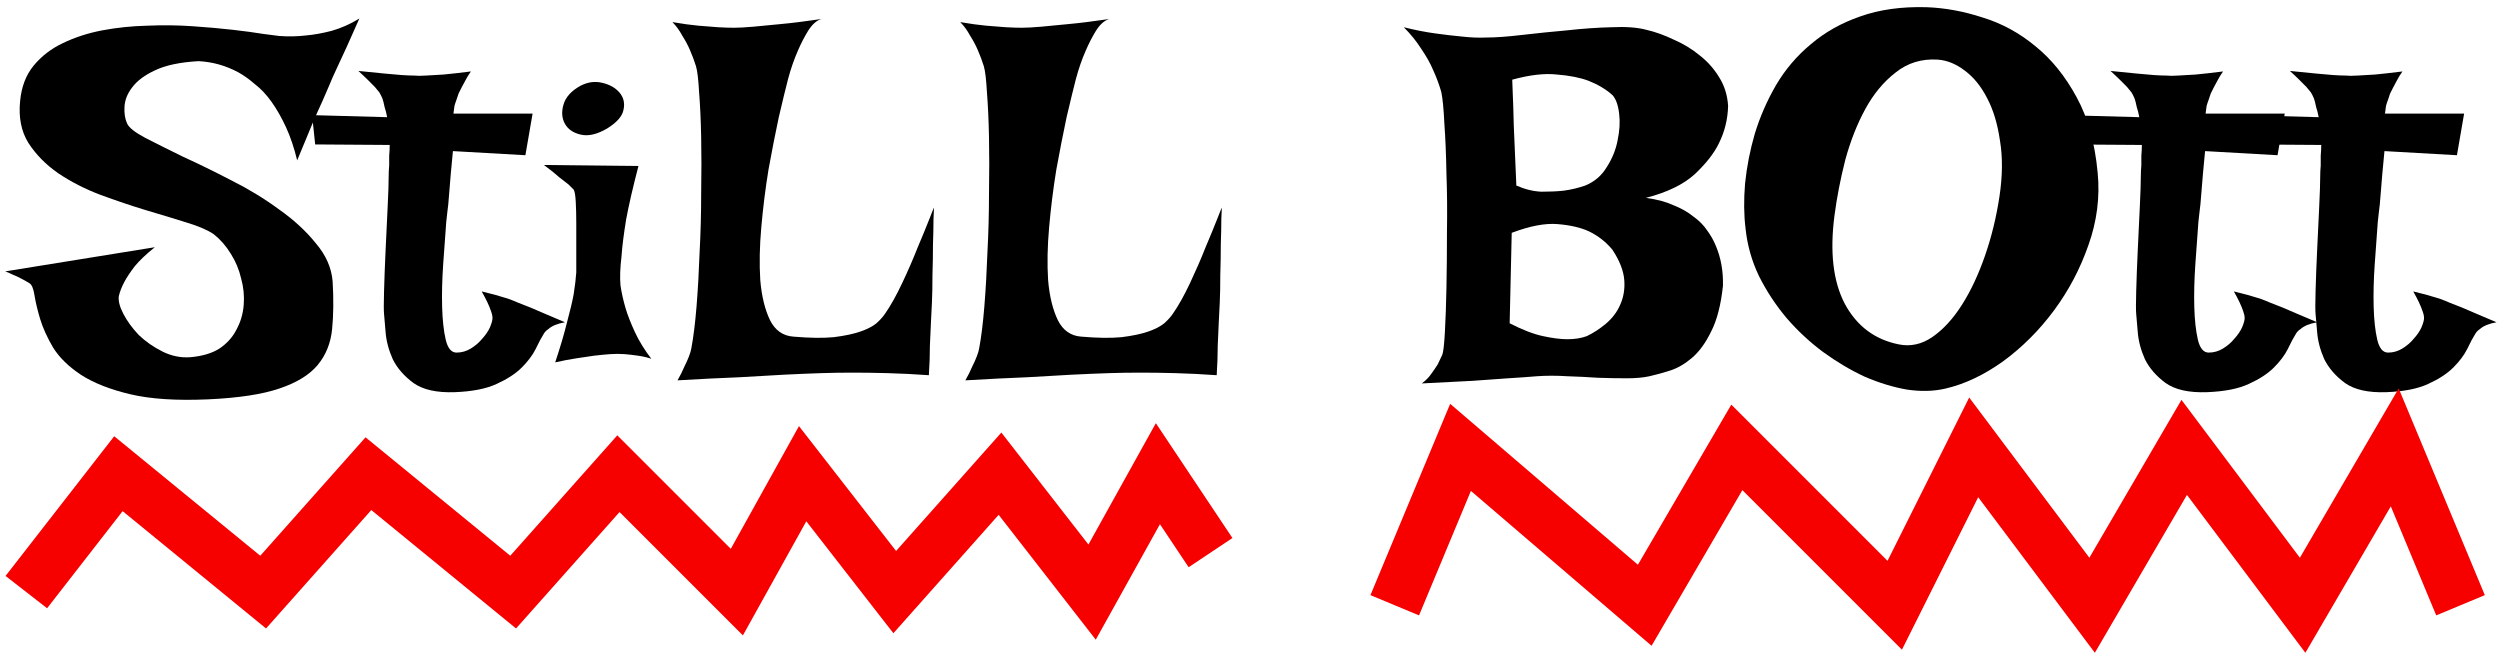 <svg width="190" height="50" viewBox="0 0 190 50" fill="none" xmlns="http://www.w3.org/2000/svg">
<path d="M27.312 1.406C26.948 2.24 26.622 2.969 26.336 3.594C26.049 4.219 25.802 4.753 25.594 5.195C25.359 5.69 25.164 6.133 25.008 6.523C24.878 6.81 24.708 7.201 24.5 7.695C24.292 8.138 24.031 8.724 23.719 9.453C23.432 10.156 23.055 11.068 22.586 12.188C22.352 11.224 22.065 10.378 21.727 9.648C21.388 8.919 21.023 8.281 20.633 7.734C20.242 7.188 19.826 6.745 19.383 6.406C18.966 6.042 18.549 5.742 18.133 5.508C17.169 4.987 16.154 4.701 15.086 4.648C13.68 4.727 12.573 4.961 11.766 5.352C10.984 5.716 10.412 6.146 10.047 6.641C9.682 7.109 9.487 7.604 9.461 8.125C9.435 8.62 9.5 9.036 9.656 9.375C9.786 9.688 10.242 10.052 11.023 10.469C11.831 10.885 12.794 11.367 13.914 11.914C15.06 12.435 16.284 13.034 17.586 13.711C18.888 14.362 20.086 15.091 21.18 15.898C22.299 16.68 23.237 17.539 23.992 18.477C24.773 19.388 25.203 20.365 25.281 21.406C25.359 22.734 25.346 23.932 25.242 25C25.138 26.068 24.773 26.979 24.148 27.734C23.523 28.49 22.547 29.088 21.219 29.531C19.917 29.974 18.107 30.247 15.789 30.352C13.393 30.456 11.427 30.326 9.891 29.961C8.354 29.596 7.104 29.102 6.141 28.477C5.203 27.852 4.5 27.162 4.031 26.406C3.589 25.651 3.263 24.935 3.055 24.258C2.846 23.555 2.703 22.956 2.625 22.461C2.547 21.94 2.417 21.628 2.234 21.523C2.026 21.393 1.818 21.276 1.609 21.172C1.427 21.068 1.232 20.977 1.023 20.898C0.815 20.794 0.607 20.703 0.398 20.625L11.766 18.789C11.115 19.31 10.607 19.792 10.242 20.234C9.904 20.677 9.643 21.068 9.461 21.406C9.253 21.797 9.109 22.162 9.031 22.5C8.979 22.865 9.096 23.32 9.383 23.867C9.669 24.414 10.06 24.948 10.555 25.469C11.075 25.963 11.675 26.38 12.352 26.719C13.029 27.057 13.732 27.201 14.461 27.148C15.372 27.07 16.115 26.849 16.688 26.484C17.26 26.094 17.69 25.612 17.977 25.039C18.289 24.466 18.471 23.841 18.523 23.164C18.576 22.487 18.51 21.823 18.328 21.172C18.172 20.495 17.912 19.87 17.547 19.297C17.182 18.698 16.753 18.203 16.258 17.812C15.815 17.5 15.125 17.201 14.188 16.914C13.276 16.628 12.247 16.315 11.102 15.977C9.982 15.638 8.823 15.247 7.625 14.805C6.453 14.362 5.385 13.815 4.422 13.164C3.484 12.513 2.729 11.745 2.156 10.859C1.609 9.974 1.401 8.906 1.531 7.656C1.635 6.589 1.974 5.703 2.547 5C3.146 4.271 3.888 3.698 4.773 3.281C5.685 2.839 6.688 2.513 7.781 2.305C8.901 2.096 10.034 1.979 11.18 1.953C12.352 1.901 13.497 1.914 14.617 1.992C15.763 2.07 16.792 2.161 17.703 2.266C18.615 2.37 19.383 2.474 20.008 2.578C20.659 2.656 21.062 2.708 21.219 2.734C21.896 2.786 22.573 2.773 23.25 2.695C23.849 2.643 24.5 2.526 25.203 2.344C25.932 2.135 26.635 1.823 27.312 1.406Z" fill="black"/>
<path d="M27.234 5.391C28.016 5.469 28.667 5.534 29.188 5.586C29.734 5.638 30.177 5.677 30.516 5.703C30.906 5.729 31.219 5.742 31.453 5.742C31.688 5.768 32 5.768 32.391 5.742C32.729 5.716 33.172 5.69 33.719 5.664C34.266 5.612 34.956 5.534 35.789 5.43C35.607 5.69 35.464 5.924 35.359 6.133C35.255 6.315 35.164 6.484 35.086 6.641L34.852 7.109C34.8 7.266 34.747 7.422 34.695 7.578C34.643 7.708 34.591 7.865 34.539 8.047C34.513 8.229 34.487 8.424 34.461 8.633H40.477L39.93 11.797L34.422 11.484C34.292 12.812 34.2 13.841 34.148 14.57C34.096 15.3 34.044 15.833 33.992 16.172L33.914 16.875C33.836 17.865 33.758 18.945 33.68 20.117C33.602 21.263 33.575 22.331 33.602 23.32C33.628 24.31 33.719 25.143 33.875 25.82C34.031 26.471 34.305 26.797 34.695 26.797C35.086 26.797 35.45 26.693 35.789 26.484C36.128 26.276 36.414 26.029 36.648 25.742C36.909 25.456 37.104 25.169 37.234 24.883C37.365 24.57 37.43 24.336 37.43 24.18C37.43 24.023 37.391 23.841 37.312 23.633C37.182 23.242 36.948 22.747 36.609 22.148C37.365 22.331 38.029 22.513 38.602 22.695C38.888 22.799 39.148 22.904 39.383 23.008C39.643 23.112 39.943 23.229 40.281 23.359C40.568 23.49 40.932 23.646 41.375 23.828C41.818 24.01 42.339 24.232 42.938 24.492C42.365 24.596 41.948 24.766 41.688 25C41.531 25.104 41.414 25.221 41.336 25.352C41.154 25.638 40.945 26.029 40.711 26.523C40.477 26.992 40.125 27.461 39.656 27.93C39.188 28.398 38.55 28.815 37.742 29.18C36.961 29.544 35.906 29.753 34.578 29.805C33.198 29.857 32.143 29.622 31.414 29.102C30.711 28.581 30.19 27.982 29.852 27.305C29.539 26.602 29.357 25.912 29.305 25.234C29.253 24.557 29.213 24.102 29.188 23.867C29.162 23.633 29.162 23.047 29.188 22.109C29.213 21.172 29.253 20.143 29.305 19.023C29.357 17.878 29.409 16.784 29.461 15.742C29.513 14.675 29.539 13.893 29.539 13.398C29.539 13.138 29.552 12.865 29.578 12.578C29.578 12.344 29.578 12.096 29.578 11.836C29.604 11.55 29.617 11.276 29.617 11.016L23.953 10.977L23.719 8.75L29.422 8.906C29.37 8.62 29.305 8.359 29.227 8.125C29.174 7.865 29.122 7.656 29.07 7.5C28.992 7.318 28.914 7.161 28.836 7.031C28.732 6.901 28.615 6.758 28.484 6.602C28.354 6.471 28.185 6.302 27.977 6.094C27.768 5.885 27.521 5.651 27.234 5.391Z" fill="black"/>
<path d="M41.336 12.539L48.523 12.617C48.107 14.206 47.794 15.56 47.586 16.68C47.404 17.799 47.286 18.737 47.234 19.492C47.13 20.352 47.104 21.081 47.156 21.68C47.234 22.227 47.365 22.812 47.547 23.438C47.703 23.958 47.938 24.557 48.25 25.234C48.562 25.912 48.979 26.588 49.5 27.266C49.188 27.162 48.849 27.083 48.484 27.031C48.12 26.979 47.781 26.94 47.469 26.914C47.104 26.888 46.74 26.888 46.375 26.914C46.01 26.94 45.607 26.979 45.164 27.031C44.8 27.083 44.357 27.148 43.836 27.227C43.315 27.305 42.768 27.409 42.195 27.539C42.586 26.367 42.885 25.352 43.094 24.492C43.328 23.633 43.497 22.917 43.602 22.344C43.706 21.667 43.771 21.12 43.797 20.703C43.797 20.182 43.797 19.596 43.797 18.945C43.797 18.268 43.797 17.617 43.797 16.992C43.797 16.367 43.784 15.82 43.758 15.352C43.732 14.857 43.68 14.544 43.602 14.414L43.211 14.023C43.055 13.893 42.82 13.711 42.508 13.477C42.221 13.216 41.831 12.904 41.336 12.539ZM44.109 6.523C44.656 6.237 45.203 6.159 45.75 6.289C46.323 6.419 46.766 6.667 47.078 7.031C47.391 7.396 47.495 7.826 47.391 8.32C47.312 8.815 46.896 9.297 46.141 9.766C45.385 10.208 44.721 10.365 44.148 10.234C43.575 10.104 43.172 9.831 42.938 9.414C42.703 8.997 42.664 8.516 42.82 7.969C42.977 7.396 43.406 6.914 44.109 6.523Z" fill="black"/>
<path d="M51.102 1.68C51.857 1.81 52.521 1.901 53.094 1.953C53.693 2.005 54.188 2.044 54.578 2.07C55.047 2.096 55.45 2.109 55.789 2.109C56.128 2.109 56.609 2.083 57.234 2.031C57.755 1.979 58.432 1.914 59.266 1.836C60.125 1.758 61.18 1.628 62.43 1.445C62.065 1.549 61.727 1.849 61.414 2.344C61.128 2.813 60.867 3.32 60.633 3.867C60.346 4.518 60.099 5.234 59.891 6.016C59.708 6.719 59.474 7.682 59.188 8.906C58.927 10.13 58.667 11.458 58.406 12.891C58.172 14.323 57.99 15.781 57.859 17.266C57.729 18.724 57.703 20.065 57.781 21.289C57.885 22.513 58.133 23.529 58.523 24.336C58.914 25.117 59.513 25.534 60.32 25.586C61.544 25.69 62.56 25.703 63.367 25.625C64.201 25.521 64.878 25.378 65.398 25.195C65.919 25.013 66.323 24.805 66.609 24.57C66.896 24.31 67.117 24.062 67.273 23.828C67.69 23.229 68.12 22.461 68.562 21.523C69.005 20.586 69.396 19.688 69.734 18.828C70.099 17.969 70.398 17.24 70.633 16.641C70.867 16.042 70.984 15.755 70.984 15.781C70.984 15.833 70.971 16.133 70.945 16.68C70.945 17.201 70.932 17.838 70.906 18.594C70.906 19.323 70.893 20.091 70.867 20.898C70.867 21.706 70.854 22.396 70.828 22.969C70.802 23.438 70.776 23.958 70.75 24.531C70.724 25.026 70.698 25.612 70.672 26.289C70.672 26.966 70.646 27.708 70.594 28.516C69.5 28.438 68.458 28.385 67.469 28.359C66.479 28.333 65.607 28.32 64.852 28.32C63.966 28.32 63.146 28.333 62.391 28.359C61.583 28.385 60.646 28.424 59.578 28.477C58.667 28.529 57.534 28.594 56.18 28.672C54.825 28.724 53.263 28.802 51.492 28.906C51.7 28.542 51.87 28.203 52 27.891C52.156 27.578 52.273 27.318 52.352 27.109C52.456 26.849 52.521 26.628 52.547 26.445C52.703 25.612 52.833 24.557 52.938 23.281C53.042 21.979 53.12 20.599 53.172 19.141C53.25 17.682 53.289 16.198 53.289 14.688C53.315 13.151 53.315 11.732 53.289 10.43C53.263 9.128 53.211 7.995 53.133 7.031C53.081 6.068 53.003 5.404 52.898 5.039C52.768 4.622 52.612 4.206 52.43 3.789C52.273 3.424 52.078 3.06 51.844 2.695C51.635 2.305 51.388 1.966 51.102 1.68Z" fill="black"/>
<path d="M72.977 1.68C73.732 1.81 74.396 1.901 74.969 1.953C75.568 2.005 76.062 2.044 76.453 2.07C76.922 2.096 77.326 2.109 77.664 2.109C78.003 2.109 78.484 2.083 79.109 2.031C79.63 1.979 80.307 1.914 81.141 1.836C82 1.758 83.055 1.628 84.305 1.445C83.94 1.549 83.602 1.849 83.289 2.344C83.003 2.813 82.742 3.32 82.508 3.867C82.221 4.518 81.974 5.234 81.766 6.016C81.583 6.719 81.349 7.682 81.062 8.906C80.802 10.13 80.542 11.458 80.281 12.891C80.047 14.323 79.865 15.781 79.734 17.266C79.604 18.724 79.578 20.065 79.656 21.289C79.76 22.513 80.008 23.529 80.398 24.336C80.789 25.117 81.388 25.534 82.195 25.586C83.419 25.69 84.435 25.703 85.242 25.625C86.076 25.521 86.753 25.378 87.273 25.195C87.794 25.013 88.198 24.805 88.484 24.57C88.771 24.31 88.992 24.062 89.148 23.828C89.565 23.229 89.995 22.461 90.438 21.523C90.88 20.586 91.271 19.688 91.609 18.828C91.974 17.969 92.273 17.24 92.508 16.641C92.742 16.042 92.859 15.755 92.859 15.781C92.859 15.833 92.846 16.133 92.82 16.68C92.82 17.201 92.807 17.838 92.781 18.594C92.781 19.323 92.768 20.091 92.742 20.898C92.742 21.706 92.729 22.396 92.703 22.969C92.677 23.438 92.651 23.958 92.625 24.531C92.599 25.026 92.573 25.612 92.547 26.289C92.547 26.966 92.521 27.708 92.469 28.516C91.375 28.438 90.333 28.385 89.344 28.359C88.354 28.333 87.482 28.32 86.727 28.32C85.841 28.32 85.021 28.333 84.266 28.359C83.458 28.385 82.521 28.424 81.453 28.477C80.542 28.529 79.409 28.594 78.055 28.672C76.701 28.724 75.138 28.802 73.367 28.906C73.576 28.542 73.745 28.203 73.875 27.891C74.031 27.578 74.148 27.318 74.227 27.109C74.331 26.849 74.396 26.628 74.422 26.445C74.578 25.612 74.708 24.557 74.812 23.281C74.917 21.979 74.995 20.599 75.047 19.141C75.125 17.682 75.164 16.198 75.164 14.688C75.19 13.151 75.19 11.732 75.164 10.43C75.138 9.128 75.086 7.995 75.008 7.031C74.956 6.068 74.878 5.404 74.773 5.039C74.643 4.622 74.487 4.206 74.305 3.789C74.148 3.424 73.953 3.06 73.719 2.695C73.51 2.305 73.263 1.966 72.977 1.68Z" fill="black"/>
<path d="M106.688 2.07C107.521 2.279 108.315 2.435 109.07 2.539C109.826 2.643 110.49 2.721 111.062 2.773C111.74 2.852 112.365 2.878 112.938 2.852C113.667 2.852 114.578 2.786 115.672 2.656C116.792 2.526 117.938 2.409 119.109 2.305C120.281 2.174 121.401 2.096 122.469 2.07C123.562 2.018 124.448 2.083 125.125 2.266C125.802 2.422 126.492 2.669 127.195 3.008C127.924 3.32 128.589 3.724 129.188 4.219C129.786 4.688 130.281 5.247 130.672 5.898C131.062 6.523 131.284 7.24 131.336 8.047C131.31 9.063 131.076 10.013 130.633 10.898C130.268 11.654 129.656 12.435 128.797 13.242C127.938 14.023 126.701 14.622 125.086 15.039C125.893 15.143 126.583 15.325 127.156 15.586C127.755 15.82 128.263 16.107 128.68 16.445C129.122 16.758 129.474 17.109 129.734 17.5C130.021 17.891 130.242 18.281 130.398 18.672C130.789 19.583 130.971 20.599 130.945 21.719C130.789 23.177 130.49 24.336 130.047 25.195C129.63 26.055 129.148 26.719 128.602 27.188C128.055 27.656 127.495 27.982 126.922 28.164C126.349 28.346 125.828 28.49 125.359 28.594C124.891 28.698 124.318 28.75 123.641 28.75C122.964 28.75 122.234 28.737 121.453 28.711C120.698 28.659 119.917 28.62 119.109 28.594C118.302 28.542 117.534 28.542 116.805 28.594C116.206 28.646 115.477 28.698 114.617 28.75C113.888 28.802 112.977 28.867 111.883 28.945C110.789 28.997 109.513 29.062 108.055 29.141C108.341 28.932 108.576 28.698 108.758 28.438C108.966 28.151 109.135 27.904 109.266 27.695C109.396 27.435 109.513 27.188 109.617 26.953C109.695 26.745 109.76 26.172 109.812 25.234C109.865 24.297 109.904 23.177 109.93 21.875C109.956 20.547 109.969 19.128 109.969 17.617C109.995 16.081 109.982 14.609 109.93 13.203C109.904 11.771 109.852 10.508 109.773 9.414C109.721 8.294 109.643 7.487 109.539 6.992C109.383 6.445 109.174 5.885 108.914 5.313C108.706 4.818 108.406 4.284 108.016 3.711C107.651 3.138 107.208 2.591 106.688 2.07ZM114.93 6.055C114.93 6.159 114.943 6.51 114.969 7.109C114.995 7.63 115.021 8.438 115.047 9.531C115.099 10.599 115.164 12.122 115.242 14.102C115.893 14.388 116.531 14.544 117.156 14.57C117.781 14.57 118.341 14.544 118.836 14.492C119.409 14.414 119.956 14.284 120.477 14.102C121.18 13.815 121.727 13.346 122.117 12.695C122.534 12.044 122.807 11.367 122.938 10.664C123.094 9.935 123.133 9.258 123.055 8.633C122.977 7.982 122.807 7.513 122.547 7.227C122.052 6.784 121.44 6.419 120.711 6.133C120.086 5.898 119.292 5.742 118.328 5.664C117.391 5.56 116.258 5.69 114.93 6.055ZM114.734 24.57C115.698 25.065 116.544 25.391 117.273 25.547C118.003 25.703 118.615 25.781 119.109 25.781C119.682 25.781 120.177 25.703 120.594 25.547C121.089 25.312 121.57 25 122.039 24.609C122.534 24.193 122.898 23.711 123.133 23.164C123.393 22.591 123.497 21.966 123.445 21.289C123.393 20.586 123.094 19.818 122.547 18.984C122.052 18.385 121.453 17.917 120.75 17.578C120.125 17.292 119.331 17.109 118.367 17.031C117.43 16.953 116.271 17.174 114.891 17.695L114.734 24.57Z" fill="black"/>
<path d="M146.414 0.547C147.82 0.599 149.24 0.859 150.672 1.328C152.13 1.771 153.471 2.5 154.695 3.516C155.919 4.505 156.961 5.794 157.82 7.383C158.68 8.945 159.214 10.859 159.422 13.125C159.604 14.974 159.37 16.81 158.719 18.633C158.094 20.43 157.221 22.083 156.102 23.594C154.982 25.104 153.693 26.393 152.234 27.461C150.776 28.503 149.318 29.193 147.859 29.531C146.974 29.74 145.997 29.766 144.93 29.609C143.888 29.427 142.82 29.102 141.727 28.633C140.659 28.138 139.604 27.513 138.562 26.758C137.547 26.003 136.622 25.143 135.789 24.18C134.956 23.19 134.253 22.122 133.68 20.977C133.133 19.831 132.794 18.633 132.664 17.383C132.534 16.341 132.521 15.195 132.625 13.945C132.755 12.669 133.003 11.406 133.367 10.156C133.758 8.88 134.292 7.656 134.969 6.484C135.672 5.286 136.557 4.245 137.625 3.359C138.693 2.448 139.943 1.745 141.375 1.25C142.833 0.729 144.513 0.495 146.414 0.547ZM139.422 16.367C139.057 19.154 139.318 21.393 140.203 23.086C141.115 24.779 142.482 25.807 144.305 26.172C145.19 26.354 146.036 26.172 146.844 25.625C147.677 25.052 148.432 24.232 149.109 23.164C149.786 22.096 150.372 20.846 150.867 19.414C151.362 17.982 151.727 16.484 151.961 14.922C152.195 13.359 152.208 11.953 152 10.703C151.818 9.427 151.492 8.346 151.023 7.461C150.555 6.549 149.982 5.846 149.305 5.352C148.654 4.857 147.977 4.583 147.273 4.531C146.049 4.453 144.982 4.779 144.07 5.508C143.159 6.211 142.391 7.135 141.766 8.281C141.141 9.427 140.633 10.716 140.242 12.148C139.878 13.581 139.604 14.987 139.422 16.367Z" fill="black"/>
<path d="M160.398 5.391C161.18 5.469 161.831 5.534 162.352 5.586C162.898 5.638 163.341 5.677 163.68 5.703C164.07 5.729 164.383 5.742 164.617 5.742C164.852 5.768 165.164 5.768 165.555 5.742C165.893 5.716 166.336 5.69 166.883 5.664C167.43 5.612 168.12 5.534 168.953 5.43C168.771 5.69 168.628 5.924 168.523 6.133C168.419 6.315 168.328 6.484 168.25 6.641L168.016 7.109C167.964 7.266 167.911 7.422 167.859 7.578C167.807 7.708 167.755 7.865 167.703 8.047C167.677 8.229 167.651 8.424 167.625 8.633H173.641L173.094 11.797L167.586 11.484C167.456 12.812 167.365 13.841 167.312 14.57C167.26 15.3 167.208 15.833 167.156 16.172L167.078 16.875C167 17.865 166.922 18.945 166.844 20.117C166.766 21.263 166.74 22.331 166.766 23.32C166.792 24.31 166.883 25.143 167.039 25.82C167.195 26.471 167.469 26.797 167.859 26.797C168.25 26.797 168.615 26.693 168.953 26.484C169.292 26.276 169.578 26.029 169.812 25.742C170.073 25.456 170.268 25.169 170.398 24.883C170.529 24.57 170.594 24.336 170.594 24.18C170.594 24.023 170.555 23.841 170.477 23.633C170.346 23.242 170.112 22.747 169.773 22.148C170.529 22.331 171.193 22.513 171.766 22.695C172.052 22.799 172.312 22.904 172.547 23.008C172.807 23.112 173.107 23.229 173.445 23.359C173.732 23.49 174.096 23.646 174.539 23.828C174.982 24.01 175.503 24.232 176.102 24.492C175.529 24.596 175.112 24.766 174.852 25C174.695 25.104 174.578 25.221 174.5 25.352C174.318 25.638 174.109 26.029 173.875 26.523C173.641 26.992 173.289 27.461 172.82 27.93C172.352 28.398 171.714 28.815 170.906 29.18C170.125 29.544 169.07 29.753 167.742 29.805C166.362 29.857 165.307 29.622 164.578 29.102C163.875 28.581 163.354 27.982 163.016 27.305C162.703 26.602 162.521 25.912 162.469 25.234C162.417 24.557 162.378 24.102 162.352 23.867C162.326 23.633 162.326 23.047 162.352 22.109C162.378 21.172 162.417 20.143 162.469 19.023C162.521 17.878 162.573 16.784 162.625 15.742C162.677 14.675 162.703 13.893 162.703 13.398C162.703 13.138 162.716 12.865 162.742 12.578C162.742 12.344 162.742 12.096 162.742 11.836C162.768 11.55 162.781 11.276 162.781 11.016L157.117 10.977L156.883 8.75L162.586 8.906C162.534 8.62 162.469 8.359 162.391 8.125C162.339 7.865 162.286 7.656 162.234 7.5C162.156 7.318 162.078 7.161 162 7.031C161.896 6.901 161.779 6.758 161.648 6.602C161.518 6.471 161.349 6.302 161.141 6.094C160.932 5.885 160.685 5.651 160.398 5.391Z" fill="black"/>
<path d="M174.031 5.391C174.812 5.469 175.464 5.534 175.984 5.586C176.531 5.638 176.974 5.677 177.312 5.703C177.703 5.729 178.016 5.742 178.25 5.742C178.484 5.768 178.797 5.768 179.188 5.742C179.526 5.716 179.969 5.69 180.516 5.664C181.062 5.612 181.753 5.534 182.586 5.43C182.404 5.69 182.26 5.924 182.156 6.133C182.052 6.315 181.961 6.484 181.883 6.641L181.648 7.109C181.596 7.266 181.544 7.422 181.492 7.578C181.44 7.708 181.388 7.865 181.336 8.047C181.31 8.229 181.284 8.424 181.258 8.633H187.273L186.727 11.797L181.219 11.484C181.089 12.812 180.997 13.841 180.945 14.57C180.893 15.3 180.841 15.833 180.789 16.172L180.711 16.875C180.633 17.865 180.555 18.945 180.477 20.117C180.398 21.263 180.372 22.331 180.398 23.32C180.424 24.31 180.516 25.143 180.672 25.82C180.828 26.471 181.102 26.797 181.492 26.797C181.883 26.797 182.247 26.693 182.586 26.484C182.924 26.276 183.211 26.029 183.445 25.742C183.706 25.456 183.901 25.169 184.031 24.883C184.161 24.57 184.227 24.336 184.227 24.18C184.227 24.023 184.188 23.841 184.109 23.633C183.979 23.242 183.745 22.747 183.406 22.148C184.161 22.331 184.826 22.513 185.398 22.695C185.685 22.799 185.945 22.904 186.18 23.008C186.44 23.112 186.74 23.229 187.078 23.359C187.365 23.49 187.729 23.646 188.172 23.828C188.615 24.01 189.135 24.232 189.734 24.492C189.161 24.596 188.745 24.766 188.484 25C188.328 25.104 188.211 25.221 188.133 25.352C187.951 25.638 187.742 26.029 187.508 26.523C187.273 26.992 186.922 27.461 186.453 27.93C185.984 28.398 185.346 28.815 184.539 29.18C183.758 29.544 182.703 29.753 181.375 29.805C179.995 29.857 178.94 29.622 178.211 29.102C177.508 28.581 176.987 27.982 176.648 27.305C176.336 26.602 176.154 25.912 176.102 25.234C176.049 24.557 176.01 24.102 175.984 23.867C175.958 23.633 175.958 23.047 175.984 22.109C176.01 21.172 176.049 20.143 176.102 19.023C176.154 17.878 176.206 16.784 176.258 15.742C176.31 14.675 176.336 13.893 176.336 13.398C176.336 13.138 176.349 12.865 176.375 12.578C176.375 12.344 176.375 12.096 176.375 11.836C176.401 11.55 176.414 11.276 176.414 11.016L170.75 10.977L170.516 8.75L176.219 8.906C176.167 8.62 176.102 8.359 176.023 8.125C175.971 7.865 175.919 7.656 175.867 7.5C175.789 7.318 175.711 7.161 175.633 7.031C175.529 6.901 175.411 6.758 175.281 6.602C175.151 6.471 174.982 6.302 174.773 6.094C174.565 5.885 174.318 5.651 174.031 5.391Z" fill="black"/>
<path d="M2 45L9 36L20 45L28 36L39 45L47 36L56 45L61 36L68 45L76 36L83 45L88 36L92 42" stroke="#F60000" stroke-width="4"/>
<path d="M106 46L111 34L125 46L132 34L144 46L150 34L159 46L166 34L175 46L182 34L187 46" stroke="#F60000" stroke-width="4"/>
</svg>
